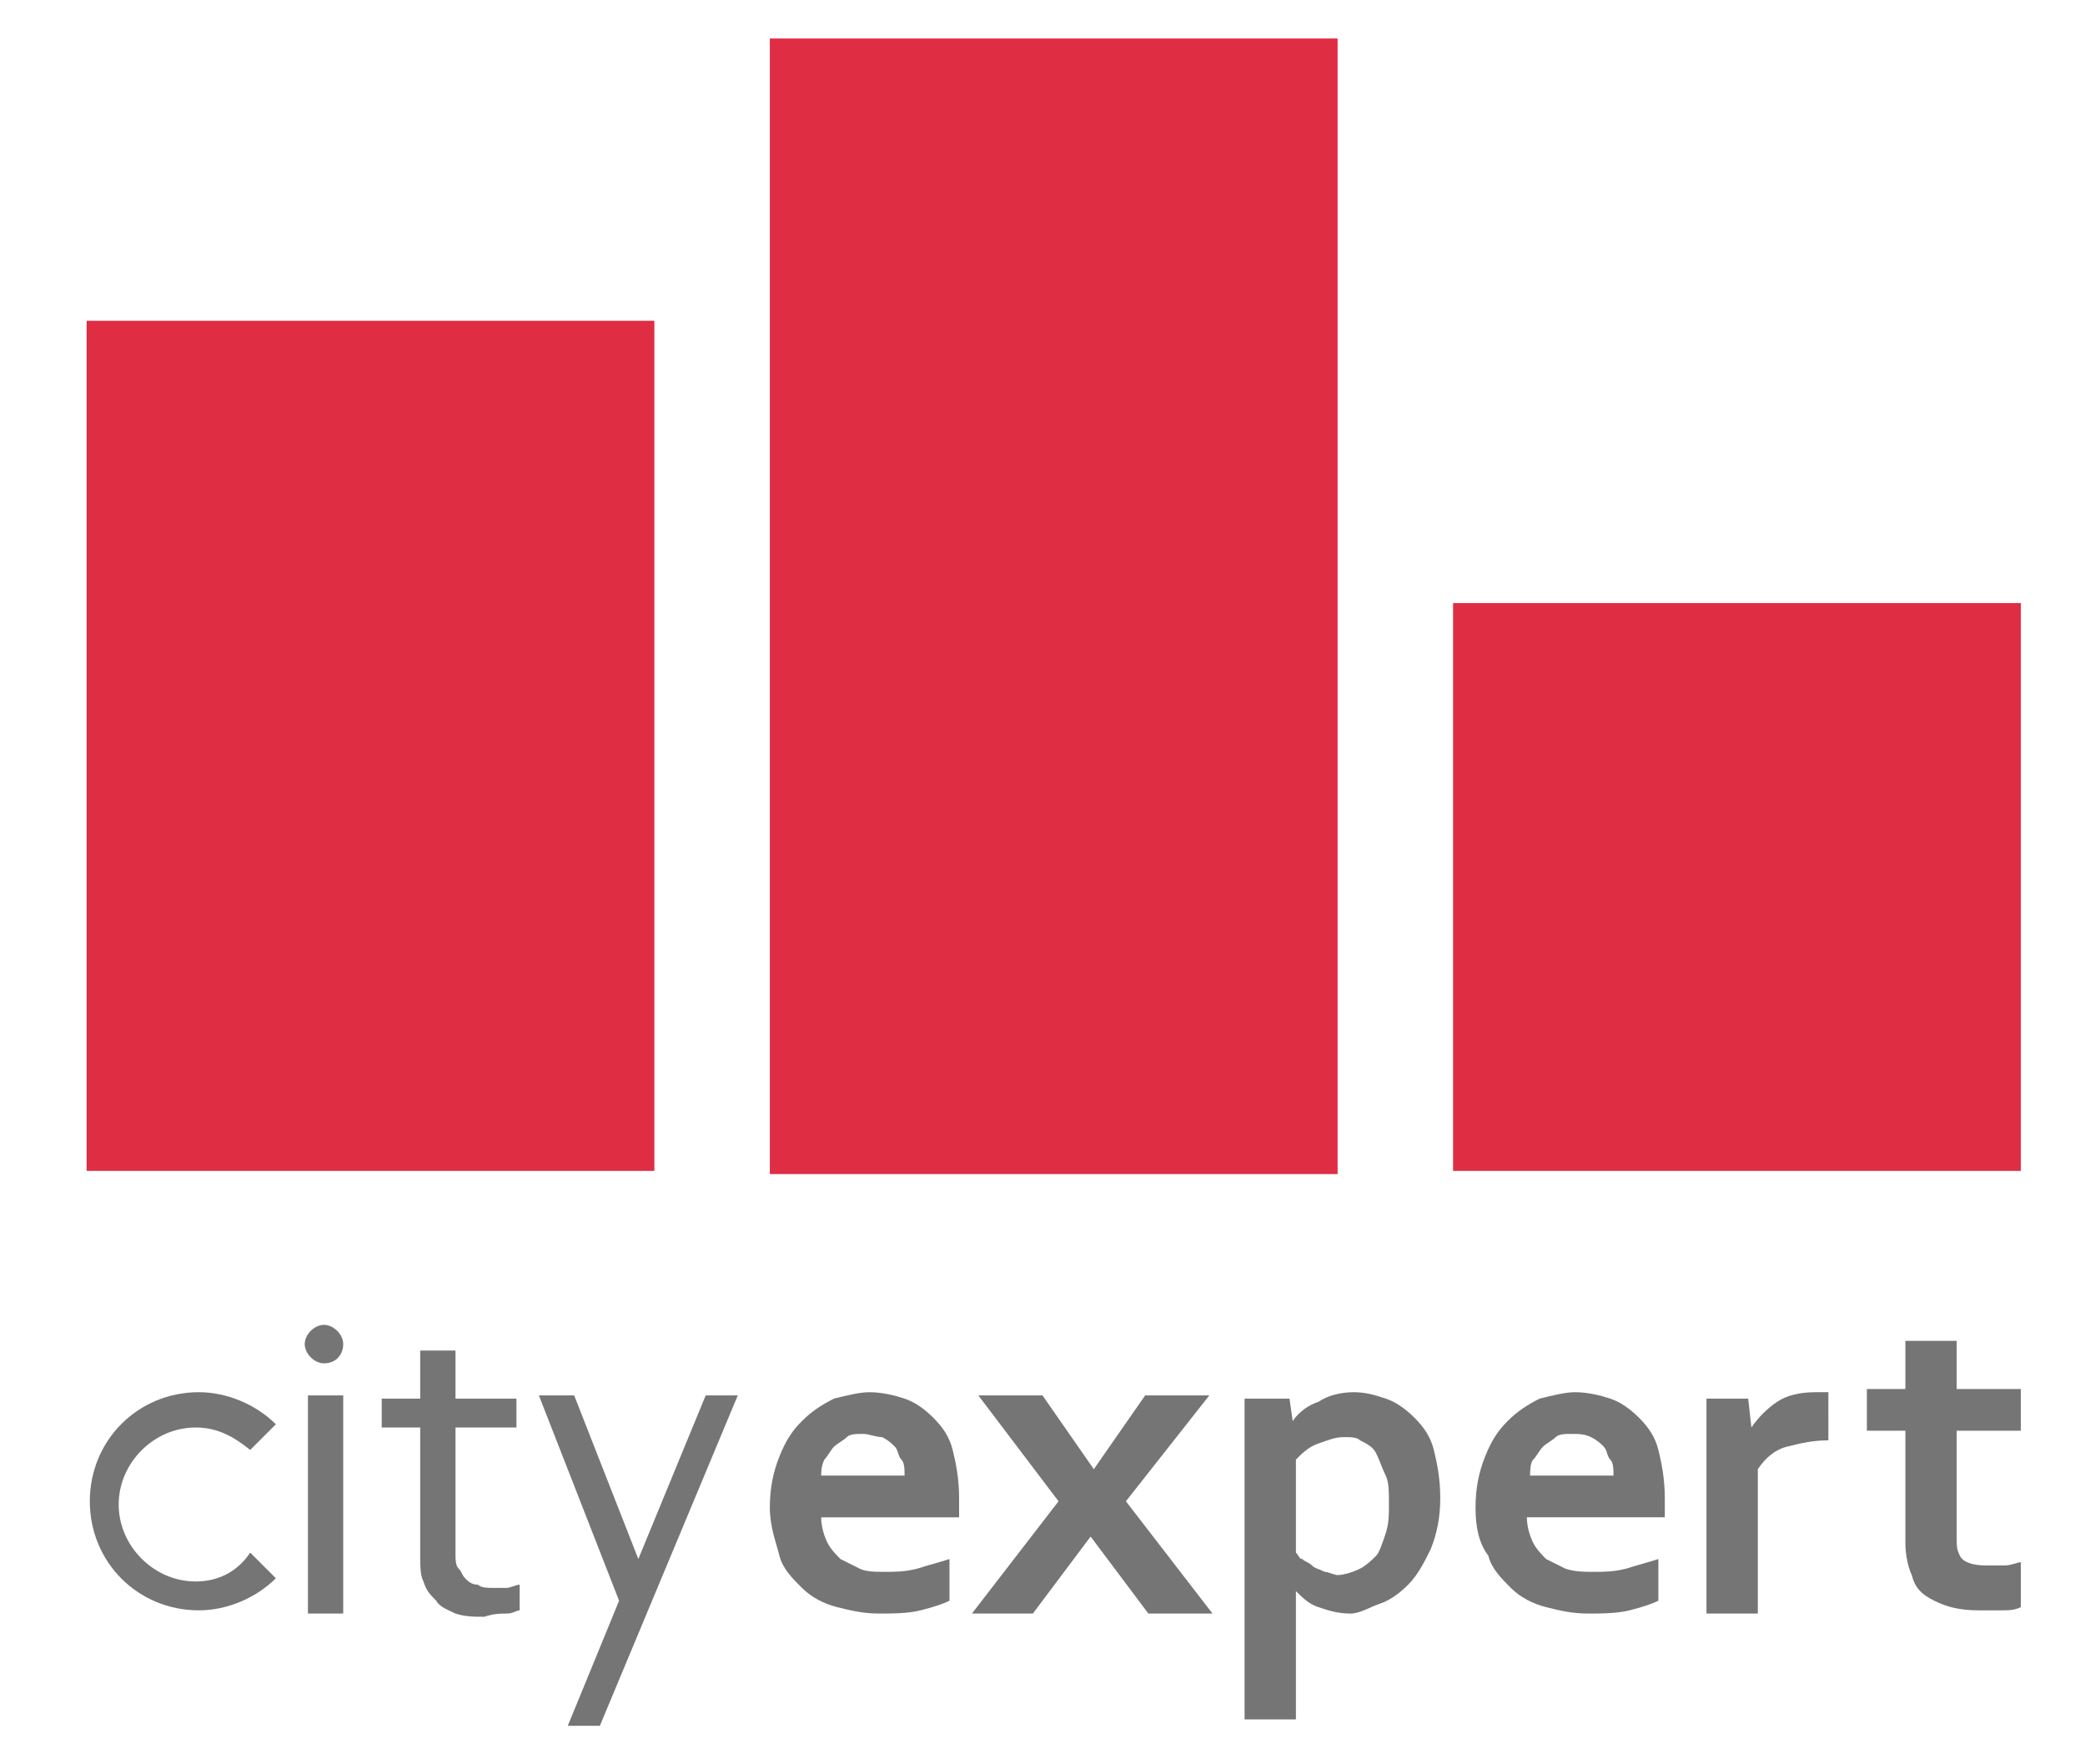 <?xml version="1.0" encoding="utf-8"?>
<svg version="1.1" xmlns="http://www.w3.org/2000/svg" x="0px" y="0px" viewBox="0 0 65 55" >
	<style type="text/css">
		.logoGray{fill:#757575;}
		.logoRed{fill:#DF2D43;}
	</style>

	<path class="logoGray" d="M16.2,50.2c-0.1,0-0.2,0.1-0.4,0.1c-0.2,0-0.4,0-0.7,0.1c-0.3,0-0.6,0-0.9-0.1c-0.2-0.1-0.5-0.2-0.6-0.4c-0.2-0.2-0.3-0.3-0.4-0.6c-0.1-0.2-0.1-0.5-0.1-0.7v-4.1h-1.2v-0.9h1.2v-1.5h1.1v1.5h1.9v0.9h-1.9v4c0,0.1,0,0.3,0.1,0.4s0.1,0.2,0.2,0.3c0.1,0.1,0.2,0.2,0.4,0.2c0.1,0.1,0.3,0.1,0.5,0.1c0.1,0,0.3,0,0.4,0s0.3-0.1,0.4-0.1V50.2z"/>
	<path class="logoGray" d="M16.8,43.5h1.1l2,5.1h0l2.1-5.1H23l-4.3,10.3h-1l1.6-3.9L16.8,43.5z"/>
	<path class="logoGray" d="M27.6,49c0.3,0,0.6,0,1-0.1c0.3-0.1,0.7-0.2,1-0.3v1.3c-0.2,0.1-0.5,0.2-0.9,0.3c-0.4,0.1-0.9,0.1-1.3,0.1c-0.5,0-0.9-0.1-1.3-0.2c-0.4-0.1-0.8-0.3-1.1-0.6c-0.3-0.3-0.6-0.6-0.7-1s-0.3-0.9-0.3-1.5c0-0.6,0.1-1.1,0.3-1.6s0.4-0.8,0.7-1.1c0.3-0.3,0.6-0.5,1-0.7c0.4-0.1,0.8-0.2,1.1-0.2c0.4,0,0.8,0.1,1.1,0.2c0.3,0.1,0.6,0.3,0.9,0.6c0.3,0.3,0.5,0.6,0.6,1s0.2,0.9,0.2,1.5c0,0.2,0,0.4,0,0.6h-4.3c0,0.3,0.1,0.6,0.2,0.8c0.1,0.2,0.3,0.4,0.4,0.5c0.2,0.1,0.4,0.2,0.6,0.3S27.3,49,27.6,49zM26.9,44.7c-0.2,0-0.4,0-0.5,0.1S26.1,45,26,45.1c-0.1,0.1-0.2,0.3-0.3,0.4c-0.1,0.2-0.1,0.4-0.1,0.5h2.6c0-0.2,0-0.4-0.1-0.5s-0.1-0.3-0.2-0.4c-0.1-0.1-0.2-0.2-0.4-0.3C27.3,44.8,27.1,44.7,26.9,44.7z"/>
	<path class="logoGray" d="M49.7,49c0.3,0,0.6,0,1-0.1c0.3-0.1,0.7-0.2,1-0.3v1.3c-0.2,0.1-0.5,0.2-0.9,0.3c-0.4,0.1-0.9,0.1-1.3,0.1c-0.5,0-0.9-0.1-1.3-0.2s-0.8-0.3-1.1-0.6c-0.3-0.3-0.6-0.6-0.7-1C46.1,48.1,46,47.6,46,47c0-0.6,0.1-1.1,0.3-1.6s0.4-0.8,0.7-1.1c0.3-0.3,0.6-0.5,1-0.7c0.4-0.1,0.8-0.2,1.1-0.2c0.4,0,0.8,0.1,1.1,0.2s0.6,0.3,0.9,0.6s0.5,0.6,0.6,1s0.2,0.9,0.2,1.5c0,0.2,0,0.4,0,0.6h-4.3c0,0.3,0.1,0.6,0.2,0.8c0.1,0.2,0.3,0.4,0.4,0.5c0.2,0.1,0.4,0.2,0.6,0.3C49.1,49,49.4,49,49.7,49zM49,44.7c-0.2,0-0.4,0-0.5,0.1s-0.3,0.2-0.4,0.3c-0.1,0.1-0.2,0.3-0.3,0.4s-0.1,0.4-0.1,0.5h2.6c0-0.2,0-0.4-0.1-0.5s-0.1-0.3-0.2-0.4c-0.1-0.1-0.2-0.2-0.4-0.3S49.2,44.7,49,44.7z"/>
	<path class="logoGray" d="M34,47.9l-1.8,2.4h-1.9l2.7-3.5l-2.5-3.3h2l1.6,2.3l1.6-2.3h2l-2.6,3.3l2.7,3.5h-2L34,47.9z"/>
	<path class="logoGray" d="M42.1,50.3c-0.4,0-0.7-0.1-1-0.2c-0.3-0.1-0.5-0.3-0.7-0.5h0c0,0.1,0,0.2,0,0.4c0,0.2,0,0.3,0,0.5v3.1h-1.6V43.6h1.4l0.1,0.7h0c0.2-0.3,0.5-0.5,0.8-0.6c0.3-0.2,0.7-0.3,1.1-0.3c0.4,0,0.7,0.1,1,0.2c0.3,0.1,0.6,0.3,0.9,0.6s0.5,0.6,0.6,1s0.2,0.9,0.2,1.5c0,0.6-0.1,1.1-0.3,1.6c-0.2,0.4-0.4,0.8-0.7,1.1c-0.3,0.3-0.6,0.5-0.9,0.6S42.4,50.3,42.1,50.3z M41.9,44.8c-0.3,0-0.5,0.1-0.8,0.2s-0.5,0.3-0.7,0.5v2.9c0.1,0.1,0.1,0.2,0.2,0.2c0.1,0.1,0.2,0.1,0.3,0.2c0.1,0.1,0.2,0.1,0.4,0.2c0.1,0,0.3,0.1,0.4,0.1c0.2,0,0.5-0.1,0.7-0.2c0.2-0.1,0.4-0.3,0.5-0.4s0.2-0.4,0.3-0.7s0.1-0.6,0.1-0.9c0-0.4,0-0.7-0.1-0.9s-0.2-0.5-0.3-0.7c-0.1-0.2-0.3-0.3-0.5-0.4C42.3,44.8,42.1,44.8,41.9,44.8z"/>
	<path class="logoGray" d="M57.2,44.9H57c-0.5,0-0.9,0.1-1.3,0.2c-0.4,0.1-0.7,0.4-0.9,0.7v4.5h-1.6v-6.7h1.3l0.1,0.9h0c0.2-0.3,0.5-0.6,0.8-0.8c0.3-0.2,0.7-0.3,1.2-0.3c0.2,0,0.3,0,0.4,0V44.9z"/>
	<path class="logoGray" d="M63,50.1c-0.2,0.1-0.4,0.1-0.6,0.1c-0.3,0-0.5,0-0.7,0c-0.6,0-1-0.1-1.4-0.3s-0.6-0.4-0.7-0.8c-0.1-0.2-0.2-0.6-0.2-1v-3.5h-1.2v-1.3h1.2v-1.5H61v1.5h2v1.3h-2v3.3c0,0.3,0,0.4,0.1,0.6c0.1,0.2,0.4,0.3,0.8,0.3c0.2,0,0.4,0,0.6,0c0.2,0,0.4-0.1,0.5-0.1V50.1z"/>
	<path class="logoGray" d="M6.1,49.3c-1.3,0-2.4-1.1-2.4-2.4c0-1.3,1.1-2.4,2.4-2.4c0.7,0,1.2,0.3,1.7,0.7l0.8-0.8c-0.6-0.6-1.5-1-2.4-1c-1.9,0-3.4,1.5-3.4,3.4c0,1.9,1.5,3.4,3.4,3.4c0.9,0,1.8-0.4,2.4-1l-0.8-0.8C7.4,49,6.8,49.3,6.1,49.3z"/>
	<path class="logoGray" d="M9.6,50.3v-6.8h1.1v6.8H9.6z M10.7,41.9c0-0.3-0.3-0.6-0.6-0.6c-0.3,0-0.6,0.3-0.6,0.6c0,0.3,0.3,0.6,0.6,0.6C10.5,42.5,10.7,42.2,10.7,41.9z"/>

	<rect x="45.3" y="18.8" class="logoRed" width="17.7" height="17.7"/>
	<rect x="24" y="1.2" class="logoRed" width="17.7" height="35.4"/>
	<rect x="2.7" y="10" class="logoRed" width="17.7" height="26.5"/>
</svg>
